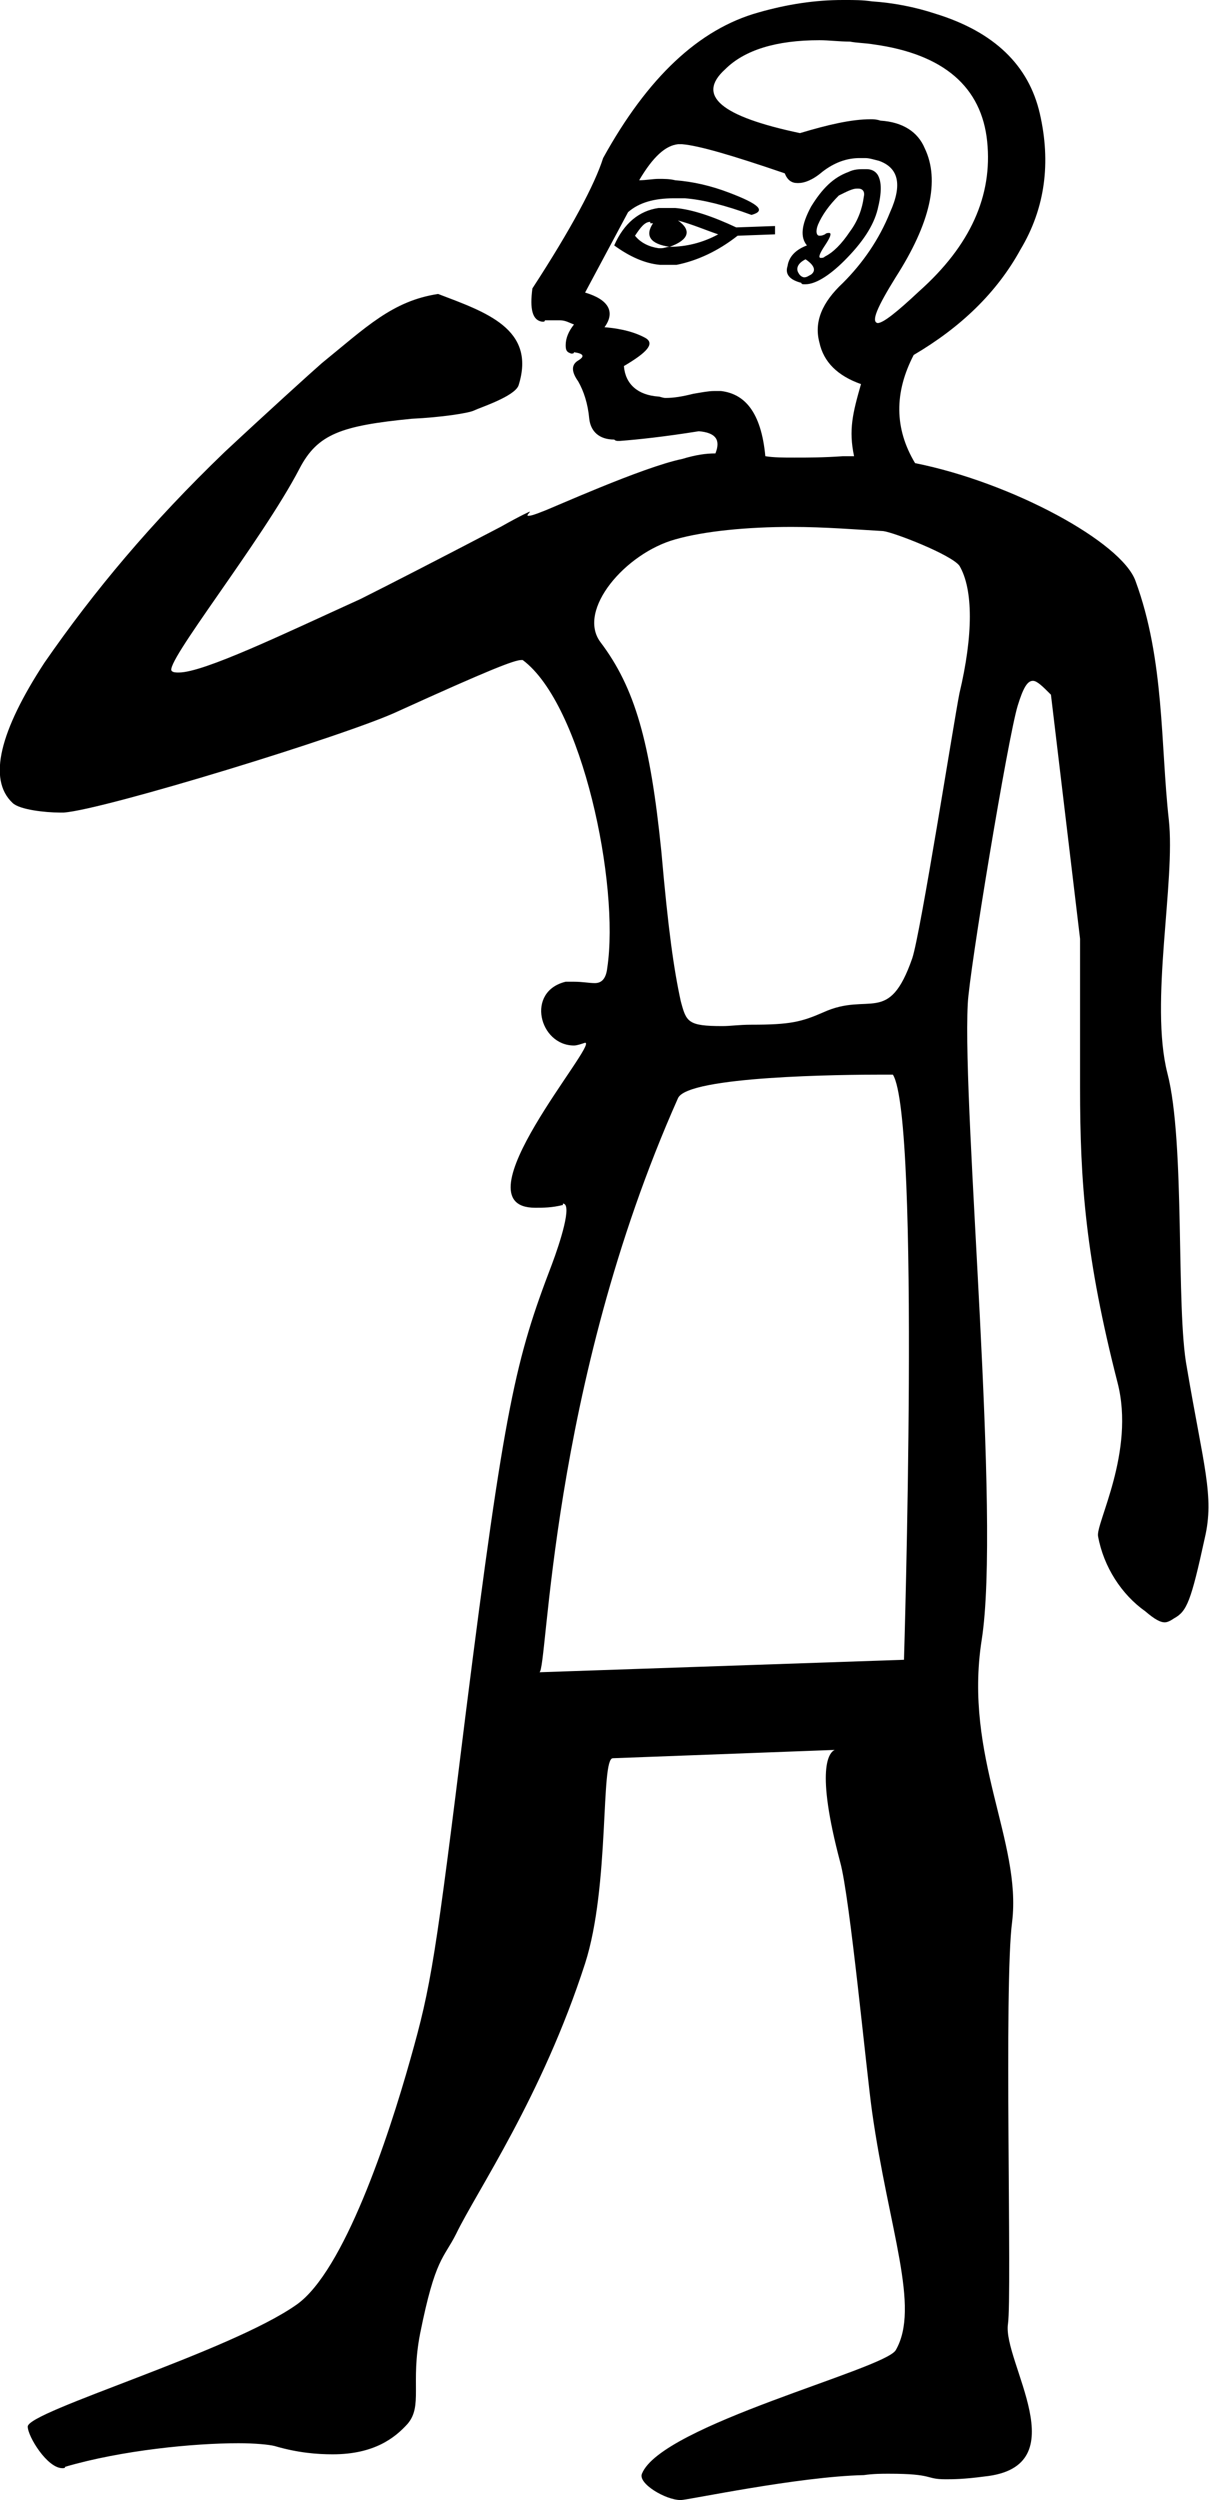 <?xml version='1.0' encoding ='UTF-8' standalone='yes'?>
<svg width='8.72' height='18.03' xmlns='http://www.w3.org/2000/svg' xmlns:xlink='http://www.w3.org/1999/xlink' >
<path style='fill:black; stroke:none' d=' M 4.89 1.59  L 4.89 1.59  C 5 1.62 5.09 1.66 5.18 1.69  C 5.07 1.75 4.95 1.78 4.83 1.78  C 4.81 1.78 4.79 1.79 4.77 1.79  C 4.76 1.79 4.76 1.79 4.75 1.79  C 4.68 1.78 4.62 1.75 4.58 1.7  C 4.62 1.64 4.65 1.6 4.69 1.6  C 4.69 1.6 4.69 1.6 4.69 1.61  C 4.7 1.61 4.7 1.61 4.71 1.61  C 4.65 1.7 4.69 1.76 4.83 1.78  C 4.97 1.73 4.99 1.66 4.89 1.59  Z  M 6.19 1.36  C 6.19 1.36 6.19 1.36 6.19 1.36  C 6.22 1.36 6.24 1.38 6.23 1.42  C 6.22 1.5 6.19 1.59 6.13 1.67  C 6.07 1.76 6.01 1.82 5.95 1.85  C 5.94 1.86 5.93 1.86 5.92 1.86  C 5.92 1.86 5.92 1.86 5.92 1.86  C 5.9 1.86 5.91 1.83 5.95 1.77  C 5.99 1.71 6 1.68 5.98 1.68  C 5.98 1.68 5.98 1.68 5.98 1.68  C 5.97 1.68 5.96 1.68 5.95 1.69  C 5.93 1.7 5.92 1.7 5.91 1.7  C 5.91 1.7 5.91 1.7 5.91 1.7  C 5.89 1.7 5.88 1.67 5.9 1.62  C 5.93 1.55 5.98 1.48 6.05 1.41  C 6.11 1.38 6.15 1.36 6.18 1.36  C 6.18 1.36 6.18 1.36 6.19 1.36  Z  M 4.82 1.5  C 4.81 1.5 4.81 1.5 4.81 1.5  C 4.79 1.5 4.77 1.5 4.75 1.5  C 4.61 1.52 4.5 1.61 4.43 1.77  C 4.54 1.85 4.65 1.9 4.76 1.91  C 4.77 1.91 4.79 1.91 4.8 1.91  C 4.83 1.91 4.86 1.91 4.88 1.91  C 5.03 1.88 5.18 1.81 5.32 1.7  L 5.59 1.69  L 5.59 1.63  L 5.31 1.64  C 5.14 1.56 4.99 1.51 4.87 1.5  C 4.85 1.5 4.83 1.5 4.82 1.5  Z  M 5.81 1.87  C 5.87 1.91 5.89 1.95 5.85 1.98  C 5.83 1.99 5.82 2 5.8 2  C 5.8 2 5.8 2 5.8 2  C 5.79 2 5.77 1.99 5.76 1.97  C 5.74 1.94 5.75 1.9 5.81 1.87  Z  M 6.23 1.22  C 6.2 1.22 6.16 1.22 6.12 1.24  C 6.01 1.28 5.93 1.36 5.85 1.49  C 5.78 1.62 5.77 1.71 5.82 1.77  C 5.74 1.8 5.69 1.85 5.68 1.92  C 5.66 1.98 5.7 2.02 5.78 2.04  C 5.78 2.05 5.79 2.05 5.8 2.05  C 5.8 2.05 5.8 2.05 5.81 2.05  C 5.88 2.05 5.98 1.99 6.09 1.88  C 6.22 1.75 6.3 1.63 6.33 1.51  C 6.36 1.39 6.36 1.31 6.33 1.26  C 6.31 1.23 6.28 1.22 6.25 1.22  C 6.24 1.22 6.24 1.22 6.23 1.22  C 6.23 1.22 6.23 1.22 6.23 1.22  Z  M 5.91 0.29  C 5.98 0.29 6.05 0.3 6.13 0.3  C 6.18 0.31 6.24 0.31 6.3 0.32  C 6.81 0.39 7.08 0.63 7.12 1.02  C 7.16 1.41 7 1.77 6.63 2.1  C 6.47 2.25 6.37 2.33 6.33 2.33  C 6.33 2.33 6.33 2.33 6.33 2.33  C 6.28 2.32 6.33 2.21 6.46 2  C 6.71 1.61 6.78 1.3 6.67 1.07  C 6.62 0.95 6.51 0.88 6.35 0.87  C 6.32 0.86 6.3 0.86 6.28 0.86  C 6.14 0.86 5.97 0.9 5.77 0.96  C 5.2 0.84 5.02 0.69 5.23 0.5  C 5.37 0.36 5.6 0.29 5.91 0.29  C 5.91 0.29 5.91 0.29 5.91 0.29  Z  M 4.9 1.04  C 4.9 1.04 4.9 1.04 4.9 1.04  C 4.91 1.04 4.92 1.04 4.92 1.04  C 5.04 1.05 5.28 1.12 5.66 1.25  C 5.68 1.3 5.71 1.32 5.75 1.32  C 5.75 1.32 5.76 1.32 5.76 1.32  C 5.8 1.32 5.86 1.3 5.93 1.24  C 6.02 1.17 6.11 1.14 6.2 1.14  C 6.21 1.14 6.23 1.14 6.24 1.14  C 6.27 1.14 6.3 1.15 6.34 1.16  C 6.48 1.21 6.51 1.33 6.42 1.53  C 6.34 1.73 6.22 1.9 6.08 2.04  C 5.93 2.18 5.87 2.32 5.91 2.47  C 5.94 2.61 6.04 2.71 6.21 2.77  C 6.15 2.98 6.12 3.1 6.16 3.29  C 6.16 3.29 6.16 3.29 6.16 3.29  C 6.15 3.29 6.15 3.29 6.15 3.29  C 6.13 3.29 6.11 3.29 6.08 3.29  C 5.94 3.3 5.83 3.3 5.73 3.3  C 5.65 3.3 5.58 3.3 5.52 3.29  C 5.49 2.97 5.37 2.84 5.2 2.82  C 5.18 2.82 5.17 2.82 5.15 2.82  C 5.11 2.82 5.06 2.83 5 2.84  C 4.92 2.86 4.86 2.87 4.8 2.87  C 4.78 2.87 4.76 2.86 4.75 2.86  C 4.6 2.85 4.51 2.77 4.5 2.64  C 4.67 2.54 4.72 2.48 4.66 2.44  C 4.59 2.4 4.49 2.37 4.36 2.36  C 4.44 2.25 4.39 2.16 4.22 2.11  L 4.53 1.53  C 4.61 1.46 4.72 1.43 4.86 1.43  C 4.88 1.43 4.91 1.43 4.94 1.43  C 5.07 1.44 5.23 1.48 5.42 1.55  C 5.53 1.52 5.47 1.47 5.26 1.39  C 5.13 1.34 5 1.31 4.87 1.3  C 4.83 1.29 4.79 1.29 4.75 1.29  C 4.71 1.29 4.66 1.3 4.61 1.3  C 4.71 1.13 4.8 1.05 4.89 1.04  C 4.89 1.04 4.9 1.04 4.9 1.04  Z  M 5.71 3.8  C 5.95 3.8 6.19 3.82 6.37 3.83  C 6.45 3.84 6.86 4 6.92 4.08  C 7.02 4.25 7.02 4.58 6.92 5  C 6.88 5.2 6.64 6.73 6.58 6.91  C 6.41 7.4 6.27 7.15 5.94 7.3  C 5.78 7.37 5.7 7.39 5.42 7.39  C 5.33 7.39 5.27 7.4 5.21 7.4  C 4.96 7.4 4.95 7.37 4.91 7.22  C 4.86 6.99 4.82 6.71 4.77 6.14  C 4.69 5.35 4.58 4.96 4.33 4.63  C 4.16 4.4 4.51 3.99 4.87 3.89  C 5.08 3.83 5.39 3.8 5.71 3.8  Z  M 6.37 7.75  C 6.41 7.75 6.44 7.75 6.44 7.75  C 6.64 8.07 6.52 11.97 6.52 11.97  L 3.89 12.06  C 3.95 12.06 3.96 10.01 4.89 7.92  C 4.96 7.76 6.08 7.75 6.37 7.75  Z  M 6.1 0  C 6.09 0 6.09 0 6.08 0  C 5.88 0 5.68 0.03 5.47 0.09  C 5.04 0.21 4.67 0.56 4.35 1.14  C 4.29 1.33 4.12 1.65 3.84 2.08  C 3.82 2.23 3.84 2.31 3.91 2.32  C 3.91 2.32 3.91 2.32 3.92 2.32  C 3.92 2.32 3.93 2.32 3.93 2.31  C 3.96 2.31 3.98 2.31 4 2.31  C 4.01 2.31 4.03 2.31 4.04 2.31  C 4.08 2.31 4.11 2.33 4.14 2.34  C 4.1 2.39 4.08 2.44 4.08 2.49  C 4.08 2.53 4.09 2.54 4.12 2.55  C 4.12 2.55 4.12 2.55 4.12 2.55  C 4.13 2.55 4.14 2.55 4.14 2.54  C 4.21 2.55 4.22 2.57 4.17 2.6  C 4.12 2.63 4.12 2.68 4.17 2.75  C 4.21 2.82 4.24 2.91 4.25 3.02  C 4.26 3.11 4.32 3.17 4.43 3.17  C 4.44 3.18 4.45 3.18 4.46 3.18  C 4.46 3.18 4.47 3.18 4.47 3.18  C 4.6 3.17 4.79 3.15 5.04 3.11  C 5.16 3.12 5.2 3.17 5.16 3.27  C 5.09 3.27 5.02 3.28 4.92 3.31  C 4.63 3.37 3.97 3.67 3.91 3.69  C 3.86 3.71 3.83 3.72 3.81 3.72  C 3.79 3.72 3.83 3.69 3.82 3.69  C 3.82 3.69 3.77 3.71 3.61 3.8  C 3.17 4.03 2.8 4.22 2.6 4.32  C 2.05 4.57 1.47 4.85 1.29 4.85  C 1.27 4.85 1.25 4.85 1.24 4.84  C 1.17 4.8 1.89 3.9 2.16 3.38  C 2.29 3.13 2.46 3.07 2.97 3.02  C 3.18 3.01 3.38 2.98 3.42 2.96  C 3.46 2.94 3.71 2.86 3.74 2.78  C 3.87 2.37 3.5 2.25 3.16 2.12  C 2.83 2.17 2.64 2.36 2.32 2.62  C 2.24 2.69 1.92 2.98 1.62 3.26  C 1.09 3.77 0.68 4.26 0.32 4.78  C -0 5.27 -0.09 5.62 0.09 5.79  C 0.14 5.84 0.33 5.86 0.43 5.86  C 0.44 5.86 0.45 5.86 0.46 5.86  C 0.75 5.84 2.51 5.3 2.87 5.13  C 3.53 4.83 3.71 4.76 3.76 4.76  C 3.76 4.76 3.77 4.76 3.77 4.76  C 4.2 5.08 4.47 6.38 4.38 6.98  C 4.37 7.07 4.33 7.09 4.29 7.09  C 4.25 7.09 4.2 7.08 4.14 7.08  C 4.12 7.08 4.1 7.08 4.08 7.08  C 3.79 7.15 3.89 7.54 4.14 7.54  C 4.16 7.54 4.19 7.53 4.22 7.52  C 4.22 7.52 4.22 7.52 4.22 7.52  C 4.32 7.52 3.28 8.71 3.86 8.71  C 3.92 8.71 3.98 8.71 4.06 8.69  C 4.06 8.69 4.06 8.68 4.06 8.68  C 4.13 8.68 4.04 8.96 3.98 9.12  C 3.72 9.8 3.64 10.13 3.36 12.35  C 3.14 14.13 3.11 14.32 2.96 14.85  C 2.8 15.42 2.48 16.38 2.14 16.62  C 1.66 16.96 0.2 17.39 0.2 17.5  C 0.2 17.57 0.34 17.8 0.45 17.8  C 0.46 17.8 0.47 17.8 0.47 17.79  C 0.88 17.67 1.4 17.62 1.72 17.62  C 1.84 17.62 1.94 17.63 1.98 17.64  C 2.15 17.69 2.29 17.7 2.4 17.7  C 2.7 17.7 2.85 17.58 2.94 17.48  C 3.05 17.35 2.96 17.19 3.03 16.83  C 3.14 16.28 3.2 16.29 3.29 16.11  C 3.44 15.8 3.91 15.12 4.22 14.16  C 4.4 13.6 4.33 12.68 4.42 12.68  L 6.02 12.62  L 6.02 12.62  C 5.98 12.64 5.88 12.75 6.06 13.43  C 6.13 13.68 6.25 14.95 6.29 15.23  C 6.41 16.08 6.64 16.64 6.46 16.95  C 6.37 17.09 4.77 17.49 4.63 17.84  C 4.6 17.91 4.8 18.03 4.91 18.03  C 4.91 18.03 4.91 18.03 4.91 18.03  C 4.91 18.03 4.91 18.03 4.91 18.03  C 4.96 18.03 5.76 17.86 6.23 17.85  C 6.3 17.84 6.36 17.84 6.41 17.84  C 6.41 17.84 6.41 17.84 6.41 17.84  C 6.74 17.84 6.67 17.88 6.82 17.88  C 6.87 17.88 6.95 17.88 7.1 17.86  C 7.78 17.79 7.23 17.03 7.27 16.76  C 7.3 16.56 7.24 14.31 7.3 13.86  C 7.37 13.28 6.95 12.67 7.08 11.83  C 7.22 10.95 6.94 8.03 6.98 7.24  C 6.99 7.01 7.27 5.32 7.34 5.09  C 7.38 4.96 7.41 4.91 7.45 4.91  C 7.48 4.91 7.52 4.95 7.58 5.01  L 7.79 6.77  L 7.79 7.84  C 7.79 8.53 7.83 9.07 8.06 9.97  C 8.19 10.47 7.9 10.99 7.92 11.08  C 7.96 11.3 8.09 11.5 8.26 11.62  C 8.33 11.68 8.37 11.7 8.4 11.7  C 8.42 11.7 8.44 11.69 8.47 11.67  C 8.56 11.62 8.59 11.55 8.69 11.09  C 8.76 10.79 8.68 10.57 8.56 9.86  C 8.48 9.44 8.55 8.24 8.42 7.74  C 8.29 7.23 8.48 6.36 8.43 5.91  C 8.37 5.37 8.4 4.76 8.19 4.19  C 8.09 3.91 7.3 3.48 6.6 3.34  C 6.45 3.09 6.45 2.83 6.59 2.56  C 6.93 2.36 7.19 2.11 7.36 1.8  C 7.54 1.5 7.58 1.17 7.5 0.82  C 7.42 0.47 7.17 0.23 6.75 0.1  C 6.6 0.05 6.44 0.02 6.29 0.01  C 6.22 0 6.16 0 6.1 0  Z '/></svg>
